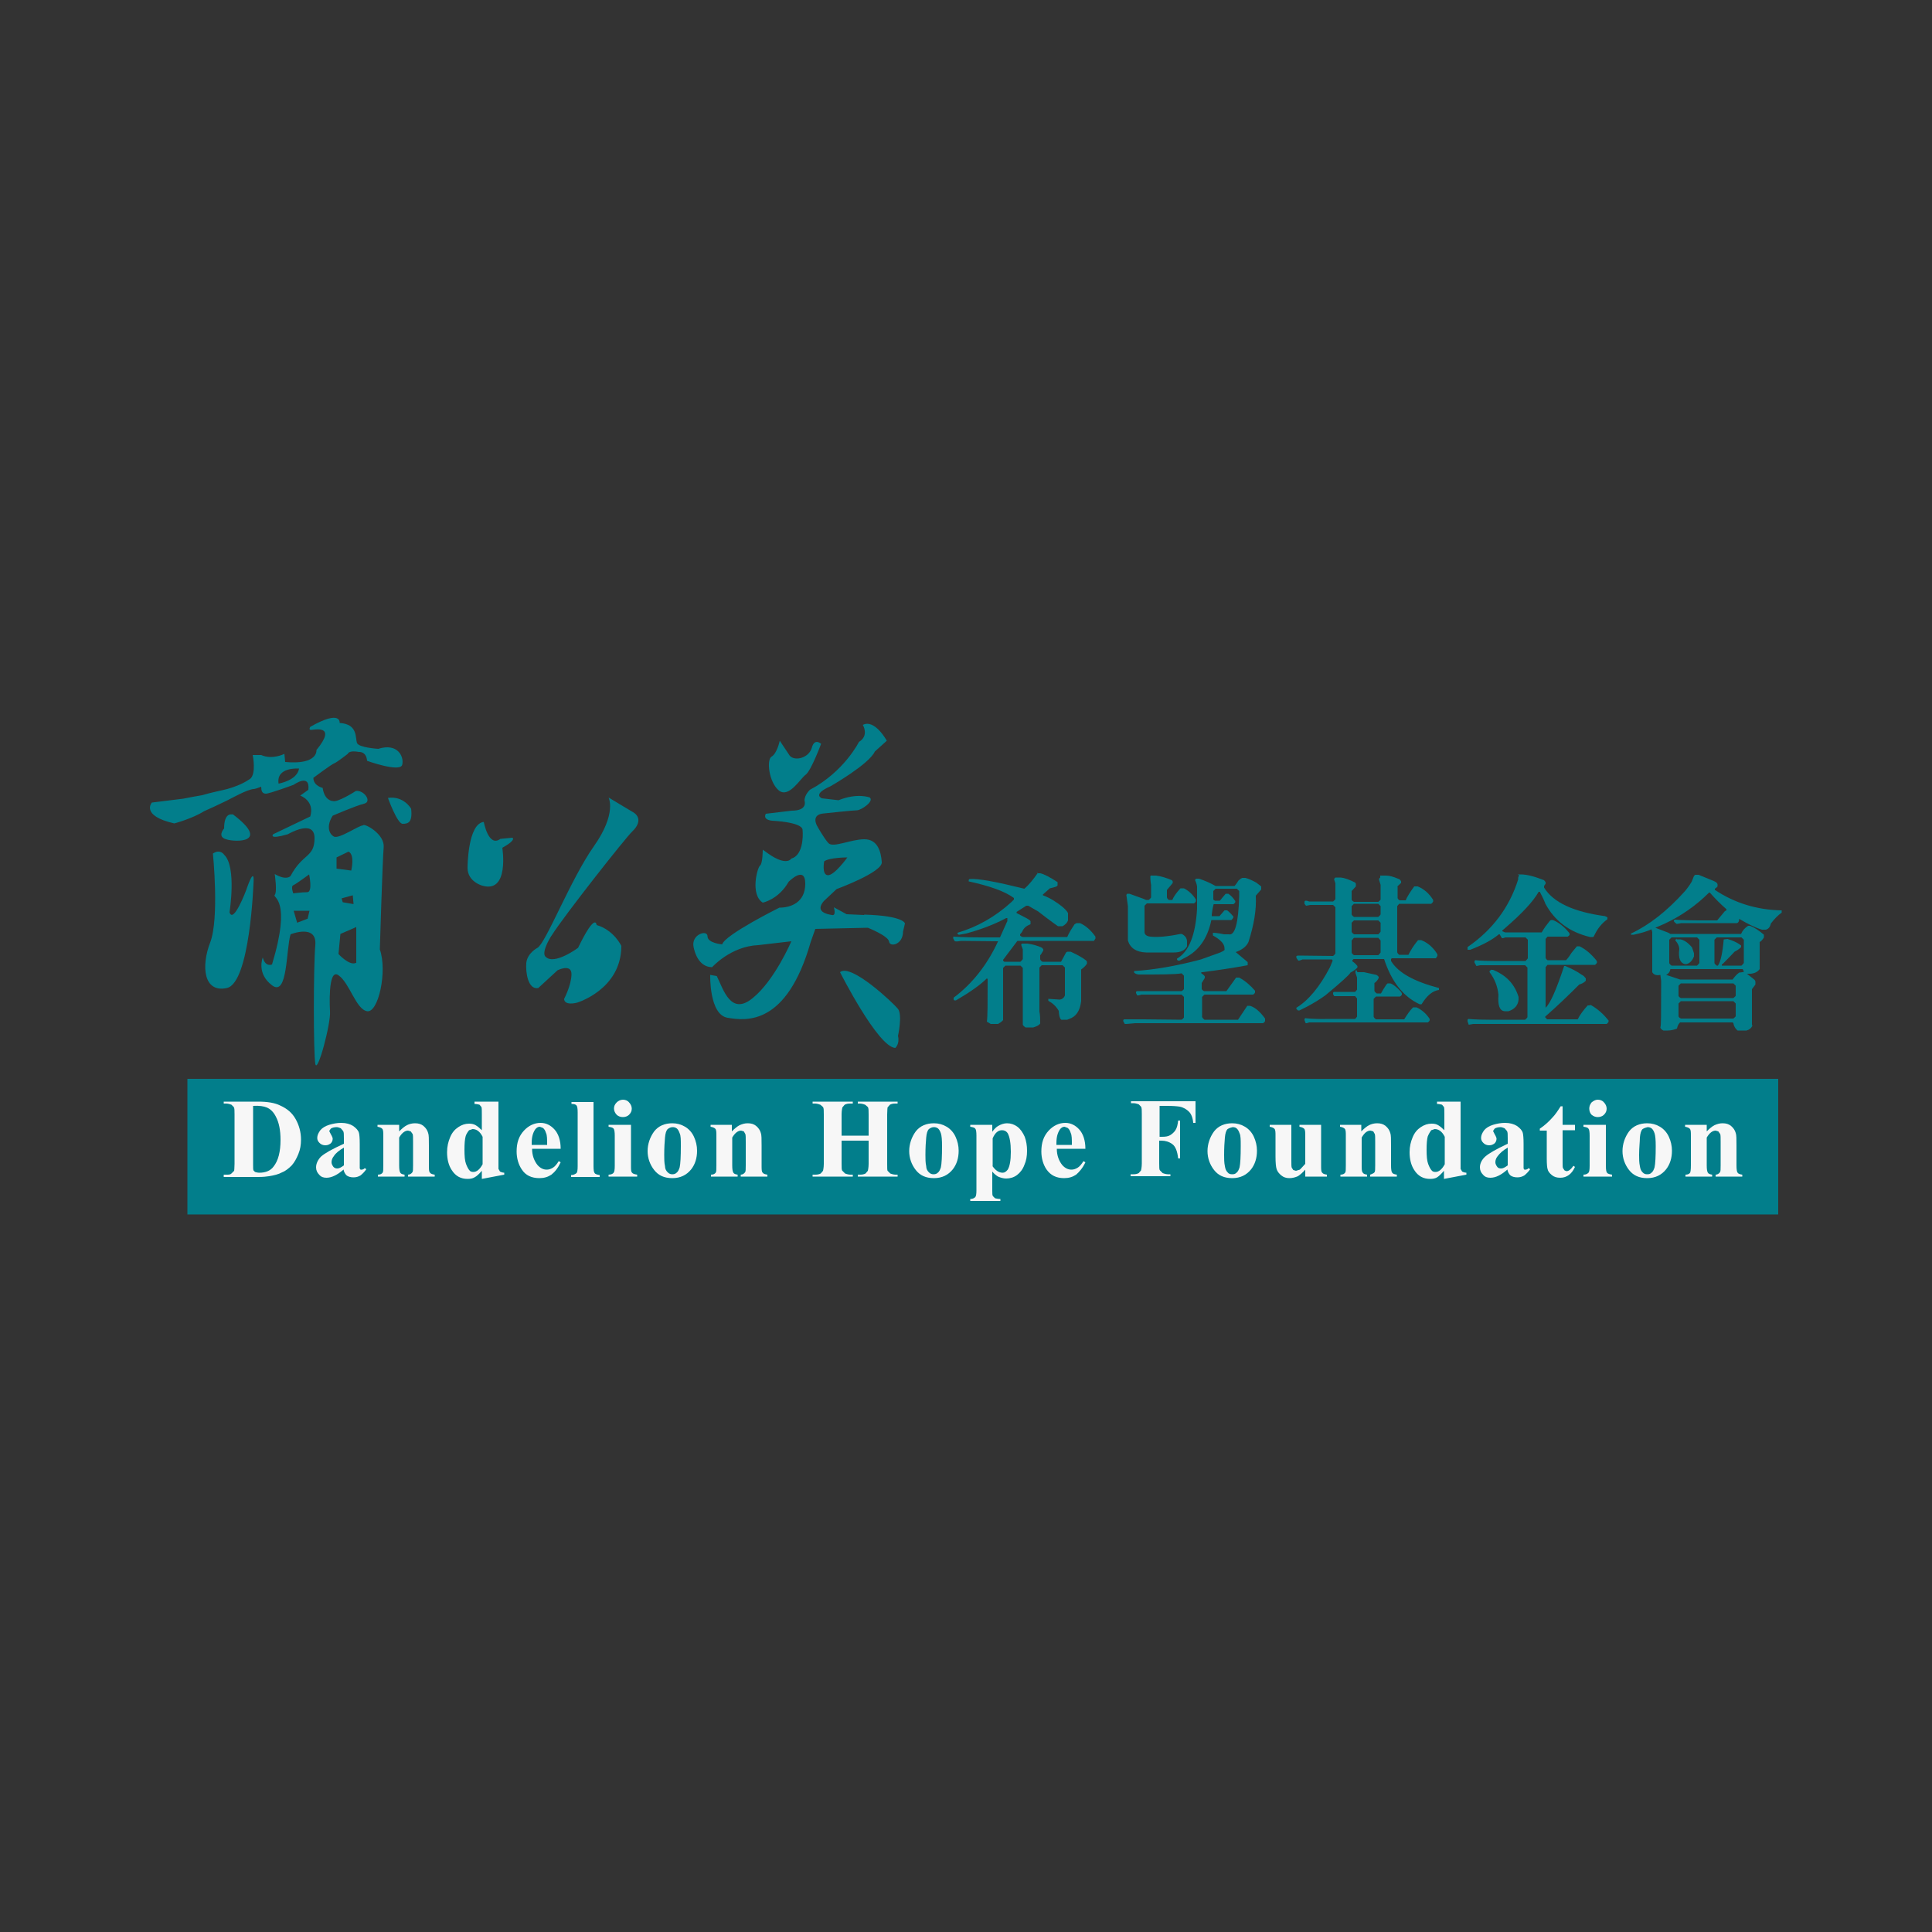 <?xml version="1.0" encoding="UTF-8"?>
<svg id="_圖層_1" data-name="圖層 1" xmlns="http://www.w3.org/2000/svg" viewBox="0 0 50 50">
  <rect x="0" y="0" width="50" height="50" fill="#333333" stroke="none"/>
  <defs>
    <style>
      .cls-1 {
        fill: #027e8b;
      }

      .cls-2 {
        fill: #f7f7f7;
      }
    </style>
  </defs>
  <rect class="cls-1" x="4.85" y="27.92" width="41.17" height="3.51"/>
  <g>
    <path class="cls-1" d="M26.82,22.6h.1c.1.02.25.1.45.23v.02s0,.06,0,.06c0,.03-.07.05-.2.08l-.18.16v.02c.19.07.36.18.52.31.1.09.14.15.13.17v.17c-.02.06-.07.11-.14.15h-.12s-.19-.13-.51-.38l-.26-.15h-.05l-.25.16v.03l.27.14c.05.03.08.05.09.07v.08c-.11.04-.18.1-.22.2l-.05.06v.03s.02.03.07.04h1.15c.04-.1.11-.21.19-.33l.05-.03h.09c.14.06.28.18.4.35v.02s0,.03,0,.03l-.04.06h-1.98l-.37.49h0v.02l.03.03h.42s.06-.06.06-.07v-.25s-.04-.11-.04-.11v-.02l.02-.02h.14c.13.02.26.05.38.11l.03.04v.03l-.06.1-.02.02v.1s0,.04.06.07h.48l.13-.24.03-.02h.09c.09.04.19.09.32.17.06.04.1.07.1.09h0v.05c-.03.05-.08.1-.15.15v.69s0,0,0,.09v.04c-.03.25-.13.4-.31.46l-.05.02h-.12c-.05.02-.09-.05-.1-.23-.07-.12-.16-.2-.27-.26v-.05s.3.02.3.02c.06-.01.11-.05.13-.11v-.72l-.06-.06h-.54l-.06.06v1.14c.02.09.02.19.02.31-.03.04-.08.07-.18.1h-.2s-.07-.05-.07-.07v-1.47l-.06-.06h-.39l-.06.06v1.35s-.04.05-.13.1h-.02s-.17,0-.17,0l-.1-.06h0c.02-.12.02-.47.02-1.1l-.02-.02h0c-.17.17-.44.36-.8.57h-.04l-.02-.02v-.05c.48-.36.87-.85,1.15-1.46h0s-.96-.01-.96-.01c-.05.01-.11.02-.16.01l-.04-.07v-.05s.25.02.71.02h.5l.17-.38.02-.04v-.08h-.03c-.32.17-.67.3-1.04.4l-.17.03h-.02l-.03-.02v-.03c.51-.15.97-.41,1.39-.79l.07-.07v-.04c-.23-.17-.62-.31-1.17-.43h0v-.04l.02-.02c.22-.02.69.07,1.42.25.12-.1.23-.24.35-.41"/>
    <path class="cls-1" d="M29.78,22.66h.14c.14.02.27.06.41.12l.02.03v.04s-.06.08-.15.18v.19s0,.04.05.07h.09c.03-.08.1-.18.21-.3h.09c.12.06.23.16.31.29v.04s0,.03-.05.06h-1.22l-.06.06v.68c0,.07.06.11.15.12.18.02.44,0,.78-.07h.03c.09.04.14.11.14.2v.12c-.05.1-.16.16-.34.16h-.72c-.25-.01-.41-.11-.47-.31v-.03s0-.86,0-.86l-.04-.29h0s.02-.03.02-.03h.06l.36.13.07.03h.07s.06-.05.06-.07v-.32s-.02-.1-.02-.22h0s.02-.03.02-.03ZM32.15,22.72h.08c.08.02.17.06.28.12l.13.1v.08l-.14.16c.02.37-.05.76-.19,1.2-.05.11-.16.2-.33.26l.31.26h0v.08c-.38.07-.77.13-1.18.18h-.02v.03s.07.04.09.08v.04l-.08.13v.15s0,.03.06.06h.58l.25-.35h.02s.06,0,.06,0c.15.08.29.2.41.34v.04s0,.03-.05.06h-1.26l-.06.06v.52s.01.03.06.07h.87l.22-.33.02-.03h.07c.13.04.26.15.39.33v.03s0,.03,0,.03c0,.01-.01.03-.05.06h-3.32l-.22.02h-.04l-.04-.07v-.03l.02-.02h.51s.98.01.98.01c.05-.03.06-.06.06-.06v-.53l-.06-.06h-1.04s-.09.03-.11.02l-.03-.06v-.03l.02-.02h.24s.92,0,.92,0c.05-.03.06-.05.06-.06v-.34l-.06-.06c-.18.03-.55.03-1.1.03-.05,0-.1-.02-.13-.05v-.04c.51-.03,1.09-.13,1.73-.3l.5-.18c.09-.04.13-.07.11-.08h0v-.03c0-.11-.1-.22-.3-.33v-.07s.11,0,.29.04h.12c.16.04.25-.29.27-.98v-.14l-.06-.06h-.55l-.06.06v.22l.04.03h.13l.15-.18h.07c.06.04.12.1.18.19v.02s0,.03-.05.06h-.51s-.03.09-.05.27h0v.04h.2l.13-.15h.07s.06.04.16.16v.02s-.01.03-.05.07h-.52c-.1.48-.33.81-.71.99l-.11.06h-.05l-.02-.03v-.02c.31-.18.48-.61.52-1.29v-.37s0-.2,0-.2c0-.02-.01-.08-.05-.17v-.02l.03-.02h.07c.15.05.29.11.43.19h.49s.06-.07.1-.14l.06-.05Z"/>
    <path class="cls-1" d="M35.04,24.27l-.06.07v.31s0,.03.06.07h.63s.06-.06.06-.07v-.31l-.06-.07h-.63ZM35.04,23.82l-.06.06v.23s0,.03.06.07h.63s.06-.06.06-.07v-.23l-.06-.06h-.63ZM35.04,23.39l-.06.06v.21s0,.03.06.07h.63s.06-.05.06-.07v-.21l-.06-.06h-.63ZM35.13,25.16h.17l.32.07s.04.02.06.05v.03s-.04.09-.11.13v.2s0,.03.06.07h.11c.03-.06.08-.14.14-.23l.03-.03h.07c.07.02.16.09.28.22l.02.04v.03s-.01.03-.05.05h-.62l-.06.06v.46s0,.03.06.07h.73c.07-.11.14-.22.23-.31h.09c.13.06.25.16.34.3v.03s0,.03-.05.06h-3.07l-.06.02h-.03l-.03-.08v-.03l.02-.02s.2.03.61.02h.68s.06-.06.05-.07v-.46l-.05-.06h-.47s0,0-.07,0l-.03-.05v-.04l.02-.02h.55s.06-.06.05-.07v-.3l-.04-.12v-.05l.02-.03ZM35.72,22.66h.15c.09,0,.19.03.31.08.04.01.06.03.08.07v.04c-.08.07-.11.1-.09.1v.29s0,.03.05.06h.16c.03-.08.11-.21.22-.36h.09c.17.07.3.19.4.35v.04s-.01.03-.05.06h-.83l-.05.06v1.19s0,.03.05.07h.24c.06-.12.13-.23.21-.33l.04-.05h.08c.15.06.28.16.39.32l.03.05v.04l-.04.06h-1.14l-.02.02v.05c.18.3.59.53,1.24.7v.05c-.16.02-.31.14-.45.37h-.05c-.43-.2-.73-.59-.92-1.17h-.79l-.03.03v.03s.07.04.13.12v.04s-.06.07-.18.13c-.02.05-.24.25-.65.59-.14.1-.3.2-.49.3l-.18.09h-.04l-.04-.04v-.03c.3-.18.6-.53.87-1.05l.07-.17h0s-.02-.03-.02-.03h-.76l-.08.03h-.03l-.05-.07v-.05h.01s.02-.01.02-.01h.05s.87.01.87.01c.04-.03.06-.06.06-.07v-1.19l-.06-.06h-.59s-.09.02-.11.02l-.04-.05v-.06l.02-.02h.04l.06.02h.62s.06-.05.06-.06v-.41l-.03-.09v-.03l.03-.03h.13c.12.01.24.06.38.13l.02.03v.07l-.11.12v.22s0,.03.06.06h.63s.06-.05.06-.06v-.38l-.04-.13v-.03l.03-.03Z"/>
    <path class="cls-1" d="M38.6,25.1h.04c.32.13.53.34.64.64l.02.06v.07c-.01.14-.1.25-.26.3h-.1c-.13-.01-.18-.15-.16-.42-.02-.22-.1-.42-.23-.59v-.03l.05-.04ZM39.28,22.63h.08c.15,0,.35.05.6.15l.04.05v.04l-.04.06v.04c.24.39.77.63,1.58.74l.06.03v.05c-.14.1-.26.24-.35.44l-.02.02h-.08c-.54-.13-.92-.42-1.16-.87,0-.01-.04-.11-.14-.3h0s-.03,0-.03,0c-.14.25-.43.56-.87.94l-.07.06v.02l.07.03h.95c.06-.11.13-.2.21-.3l.03-.02h.05c.14.06.28.16.41.32l.02.03v.03s0,.02-.05.05h-.52l-.05.06v.48s0,.04.05.07h.48s.06-.06.14-.19l.14-.17h.02s.05,0,.05,0c.16.08.3.2.43.36l.02.04v.02s-.01.03-.05.06h-1.23l-.05.06v1.05c.12-.11.28-.47.48-1.08h0s.03,0,.03,0c.14.06.29.13.43.23.03.01.06.04.1.09v.06s-.04.06-.17.1c-.27.27-.56.55-.88.83v.02l.05.05h.79c.06-.12.15-.24.26-.36h.03s.05-.01.05-.01c.18.1.33.24.46.4v.03s-.01.03-.05.06h-3.45l-.12.02-.03-.09v-.04l.02-.02s.18.02.55.02h.92s.06-.05.06-.07v-1.28l-.06-.06h-1.16l-.1.02-.05-.09v-.04l.02-.02s.16.02.48.02h.82s.06-.06.06-.07v-.48l-.06-.06h-.52l-.06.02h-.03l-.06-.1h-.02c-.18.15-.43.28-.74.4h-.07v-.07c.64-.44,1.08-1.02,1.31-1.75,0-.05,0-.08.03-.1"/>
    <path class="cls-1" d="M44.43,24.26l-.06.06v.6s0,.03.06.07h.03c.07-.1.12-.33.15-.68h.02s.08-.01.08-.01c.13.04.25.09.35.17v.04s-.05.06-.17.12c0,0-.1.11-.3.31l-.03.02v.03h.51s.06-.06.06-.07v-.6l-.06-.06h-.65ZM43.5,25.91l-.06.06v.33s0,.03.06.06h1.36s.06-.05.06-.06v-.33l-.06-.06h-1.36ZM43.5,25.45l-.06.06v.26s0,.03.06.06h1.36s.06-.05.06-.06v-.26l-.06-.06h-1.36ZM43.39,24.31h.1c.1.02.2.09.3.21l.05.15v.08c-.04.11-.11.18-.19.2h-.02s-.03,0-.03,0c-.12-.03-.17-.16-.14-.39,0-.06-.03-.14-.1-.22h0v-.02l.04-.03ZM43.26,24.26l-.06.06v.6s0,.03.06.07h.66s.06-.06.06-.07v-.6l-.06-.06h-.66ZM43.23,25.09c-.02.07-.05.11-.11.14h0s.36.12.36.12h0s1.36,0,1.36,0c.05-.07.1-.13.17-.18.1-.01.14-.02.12-.03h0s-.03-.06-.03-.06h-1.88ZM43.87,22.64h.09l.39.16c.07.03.1.06.1.09v.05s-.03.04-.07.06v.03c.51.34,1.09.52,1.73.53h0v.06c-.09.06-.18.15-.28.28-.02.09-.06.14-.13.16h-.1c-.17-.05-.37-.15-.59-.28h0c0,.06-.02.1-.06.11h-1.44s-.09.02-.12.02c-.04-.03-.07-.06-.07-.07v-.02l.02-.02s.21.02.63.02h.47l.2-.24.04-.02v-.03c-.15-.13-.29-.27-.43-.43h-.02c-.34.34-.73.61-1.16.81l-.23.1h0s.34.13.34.13l.05.03h1.83c.03-.08.09-.15.18-.21h.05c.11.04.23.12.36.23v.02s0,.05,0,.05c-.03.05-.06.09-.11.12v.7c-.05.07-.13.11-.23.12h-.1s.2.16.2.16l.02.04v.08l-.09.12v.91s.01.04.01.04c-.03.06-.08.1-.15.12h-.23s-.09-.06-.11-.19l-.02-.02h-1.36s-.06.05-.08.16c-.08.03-.16.05-.24.05h-.11s-.08-.03-.08-.09c.02,0,.02-.35.02-1.04v-.16l-.02-.15c-.1.02-.17,0-.21-.07h0s0-.73,0-.73v-.31s-.02-.07-.02-.07c-.08.04-.23.09-.46.14h-.07v-.03c.47-.22.93-.58,1.39-1.09.06-.07.12-.15.18-.25l.06-.15.03-.03Z"/>
    <path class="cls-1" d="M12.52,21.27s.12.67.43.44l.31-.03s.12.05-.26.26c0,0,.19,1.19-.52.98,0,0-.38-.1-.38-.46,0,0,0-1.16.43-1.19"/>
    <path class="cls-1" d="M15.75,20.64s.22.41-.38,1.26c-.6.85-1.24,2.5-1.46,2.63,0,0-.26.13-.29.39-.02.26.05.7.31.65l.5-.46s.36-.18.36.1-.19.64-.19.64c0,0-.02.18.33.1,0,0,1.15-.34,1.15-1.47,0,0-.19-.41-.64-.54,0,0-.02-.36-.48.59,0,0-.62.46-.84.23,0,0-.13-.07.13-.51l.04-.06c.31-.49,1.89-2.5,2.08-2.68.19-.18.22-.39-.02-.51l-.65-.39.05.03Z"/>
    <path class="cls-1" d="M23.24,26.11c-.12-.15-1.22-1.19-1.5-.95,0,0,.98,1.94,1.43,1.96,0,0,.12-.1.07-.31,0,0,.12-.54,0-.7M21.33,22.29c.14-.1.6-.1.6-.1,0,0-.33.46-.5.46s-.1-.36-.1-.36M22.36,23.68l-.45-.02-.33-.18s.07.23-.05.2c-.12-.02-.45-.08-.21-.36l.33-.31s1.2-.44,1.17-.7c-.02-.26-.1-.59-.45-.59s-.81.23-.93.1c-.12-.13-.29-.44-.29-.44,0,0-.19-.31.19-.33,0,0,.74-.08.84-.08s.45-.23.33-.33c0,0-.31-.13-.81.07l-.43-.05s-.26-.1.22-.31c0,0,1-.57,1.15-.9l.31-.28s-.31-.57-.62-.41c0,0,.17.28-.1.44,0,0-.38.77-1.27,1.24,0,0-.14.13-.14.28,0,0,.1.26-.33.26l-.67.08s-.1.15.16.18c0,0,.76.03.79.23.02.2,0,.67-.29.75,0,0-.12.21-.6-.13l-.14-.1s0,.36-.07.41c-.07.05-.26.75.07.96,0,0,.41-.08.67-.54,0,0,.43-.44.43.05s-.38.62-.67.62c0,0-1.41.7-1.48.95,0,0-.38-.03-.38-.21s-.43-.05-.36.28c.07.33.24.52.48.52,0,0,.48-.54,1.19-.57l.86-.1s-.43,1.01-1,1.47c-.57.47-.76-.23-.93-.57l-.17-.03s-.03,1.03.45,1.11c.48.08,1.53.21,2.15-1.96l.12-.34,1.36-.03s.53.21.55.36c.02.15.36.08.36-.26l.05-.21s-.02-.2-1.05-.23M20.85,20.05c.14-.1.4-.8.4-.8,0,0-.17-.16-.24.1-.07.26-.43.36-.57.21l-.26-.39s-.07.33-.21.41c-.14.08-.07.67.19.88.26.2.55-.31.69-.41"/>
    <path class="cls-1" d="M10.64,20.93s-.19-.34-.6-.28c0,0,.24.67.38.67s.26-.03.22-.39M9.21,24.92c-.17.08-.45-.23-.45-.23l.05-.52.37-.16.04-.02v.93ZM8.71,22.47v-.28l.31-.15c.17.08.07.49.07.49l-.38-.05ZM9.16,23.4l-.29-.05-.03-.1.29-.08.02.23ZM7.95,23.09c-.14,0-.36.03-.36.03,0,0-.07-.18,0-.21.07-.03.41-.28.41-.28,0,0,.1.46-.05.46M7.95,23.78l-.26.1-.09-.31h.41l-.05.21ZM7.21,20.28c-.07-.44.53-.39.53-.39-.05.31-.53.39-.53.39M9.4,21.36c-.12,0-.62.36-.76.29-.14-.08-.19-.29-.03-.54,0,0,.6-.26.81-.31.22-.05,0-.36-.21-.33,0,0-.48.31-.6.26,0,0-.21,0-.26-.34,0,0-.24-.05-.24-.26,0,0,.48-.36.55-.38.07-.03.34-.24.34-.24,0,0,.02-.1.29-.05,0,0,.19-.02.21.23,0,0,.86.31.91.1.05-.21-.12-.57-.62-.41,0,0-.5-.03-.55-.15-.05-.13.03-.49-.45-.52,0,0,.05-.36-.76.1,0,0-.05.08.02.08s.69-.15.14.52c0,0,.05.39-.81.31l-.02-.21s-.31.16-.6.03h-.22s.1.49-.07.62h0s-.05.03-.05.03c-.15.1-.36.18-.54.23-.11.03-.42.09-.65.16-.13.02-.28.05-.49.09l-.81.1s-.3.34.58.54c0,0,.46-.12.78-.32.14-.06.33-.15.58-.27.16-.08.51-.28.69-.3.04,0,.12-.03.2-.06,0,.1.02.18.12.18s.72-.23.72-.23c0,0,.43-.31.38.13l-.21.15s.38.13.26.54l-.96.46s-.14.15.38,0c0,0,.69-.41.69.1s-.31.39-.62.98c0,0-.1.13-.41-.05,0,0,.07.46,0,.54-.07.08.45.08-.07,1.8,0,0-.17.08-.24-.18,0,0-.17.41.24.72.41.31.36-.93.48-1.32,0,0,.69-.28.64.28-.05.57-.05,2.79,0,3.07.05.29.41-1.06.38-1.36,0,0-.07-1.14.22-.93.29.2.45.88.74.93.29.05.53-1.03.33-1.6,0,0,.07-2.34.1-2.65.02-.31-.41-.57-.52-.57M6.01,21.08s-.21-.07-.21.36c0,0-.19.21.05.28.24.08,1.17.1.17-.65M6.37,23.04s-.33.88-.43.57c0,0,.19-1.18-.14-1.49,0,0-.1-.16-.29-.03,0,0,.17,1.67-.07,2.3-.24.62-.17,1.31.43,1.18.6-.13.69-2.71.69-2.71,0,0,.05-.52-.19.18"/>
  </g>
  <g>
    <path class="cls-2" d="M6.55,28.62v1.52c0,.08,0,.13.01.15l.04.04s.06.02.11.02c.16,0,.29-.05.37-.16.12-.15.18-.38.18-.69,0-.25-.04-.45-.12-.6-.06-.12-.14-.2-.24-.24-.07-.03-.19-.05-.35-.04M5.79,30.45v-.05h.07c.06,0,.1,0,.13-.03l.07-.07s.01-.08.01-.18v-1.28c0-.1,0-.16-.02-.19l-.06-.06s-.08-.03-.13-.03h-.07v-.05h.89c.24,0,.43.03.57.1.18.08.31.19.4.35.09.16.14.34.14.53,0,.14-.02.26-.07.38-.05.12-.1.21-.17.29-.07.07-.15.14-.25.18-.09.05-.21.08-.34.1-.06.01-.15.02-.28.02h-.89Z"/>
    <path class="cls-2" d="M8.9,30.15v-.45c-.12.07-.21.14-.26.22-.04.05-.06.1-.06.16,0,.04.02.08.05.12.03.03.06.04.1.04.05,0,.1-.03.17-.08M8.9,30.26c-.17.15-.32.22-.45.22-.08,0-.14-.02-.19-.08-.05-.05-.08-.11-.08-.19,0-.1.05-.2.13-.28.09-.08.28-.19.59-.33v-.14c0-.1,0-.16-.02-.19l-.06-.07s-.07-.03-.1-.03c-.06,0-.12.01-.16.04l-.04.06.04.08s.05.08.05.12c0,.05-.02.09-.05.12-.04.03-.08.05-.14.05-.06,0-.11-.02-.15-.06-.04-.04-.06-.08-.06-.13,0-.07.03-.13.08-.2.05-.06.13-.11.23-.14.1-.03.2-.05.31-.05.13,0,.23.03.31.08.08.06.13.11.15.18.01.04.02.13.02.28v.52c0,.06,0,.1,0,.12l.02.03h.03s.05,0,.08-.04l.04.03c-.05.07-.1.12-.15.16-.05.03-.11.05-.18.05-.08,0-.14-.02-.18-.05-.04-.04-.07-.09-.08-.16"/>
    <path class="cls-2" d="M10.33,29.11v.17c.07-.07.14-.13.2-.16.06-.03.13-.05.21-.05.09,0,.16.02.22.07.06.05.1.11.12.18.02.05.02.16.02.32v.52c0,.1,0,.17.03.19.02.03.06.04.12.05v.05h-.69v-.05c.05,0,.09-.03.11-.06.02-.02.02-.08.02-.18v-.6c0-.11,0-.18-.01-.21l-.05-.07-.07-.02c-.08,0-.16.06-.23.18v.72c0,.1.01.16.03.19.02.03.05.04.11.05v.05h-.69v-.05c.06,0,.1-.02.12-.05.02-.02.02-.08.02-.19v-.76c0-.1,0-.16-.03-.19-.02-.02-.06-.04-.12-.05v-.05h.56Z"/>
    <path class="cls-2" d="M12.49,29.42c-.07-.14-.16-.2-.26-.2l-.09.03s-.07.08-.09.16c-.02.07-.03.19-.03.34,0,.17.01.29.04.37.03.08.06.14.1.18.02.02.05.03.09.03.09,0,.17-.07.24-.2v-.71ZM12.9,28.51v1.55c0,.1,0,.17,0,.19l.04.07s.06.03.11.03v.05l-.58.11v-.21c-.07.08-.13.14-.19.17-.05.03-.11.04-.18.04-.17,0-.31-.07-.41-.23-.08-.12-.12-.28-.12-.46,0-.15.03-.27.08-.39.05-.12.12-.2.21-.26.09-.06.18-.09.28-.09.06,0,.12.01.17.04.05.03.1.07.16.13v-.41c0-.1,0-.16-.01-.19l-.05-.06s-.07-.02-.13-.02v-.06h.61Z"/>
    <path class="cls-2" d="M14.16,29.64c0-.16,0-.26-.03-.32-.02-.06-.04-.1-.08-.13l-.08-.03c-.05,0-.09.03-.12.07-.06.09-.09.2-.09.35v.05h.4ZM14.52,29.73h-.75c0,.18.06.32.14.42.07.08.15.12.24.12.06,0,.11-.02.16-.05.05-.03.1-.09.15-.17l.05.03c-.07.15-.15.25-.24.32-.09.06-.19.09-.31.09-.2,0-.36-.07-.46-.23-.08-.12-.13-.28-.13-.46,0-.23.06-.4.19-.54.12-.13.27-.2.43-.2.14,0,.26.06.36.17.1.11.16.28.16.5"/>
    <path class="cls-2" d="M15.36,28.51v1.67c0,.1.01.16.03.18.02.03.07.04.13.05v.05h-.74v-.05c.06,0,.1-.02.14-.05.02-.02.03-.08.03-.18v-1.39c0-.1-.01-.16-.03-.18-.02-.03-.07-.04-.13-.04v-.05h.57Z"/>
    <path class="cls-2" d="M16.12,28.46c.06,0,.12.02.16.07.04.04.07.1.07.16s-.02.11-.07.16c-.04.04-.1.06-.16.06s-.12-.02-.16-.06c-.04-.04-.07-.1-.07-.16s.02-.11.07-.16c.04-.04.1-.07.16-.07M16.33,29.11v1.06c0,.1,0,.16.03.18.02.03.07.04.13.05v.05h-.74v-.05c.06,0,.11-.02.13-.05.02-.02.03-.08.03-.18v-.78c0-.09-.01-.16-.03-.18-.02-.03-.07-.04-.13-.05v-.05h.57Z"/>
    <path class="cls-2" d="M17.41,29.17c-.05,0-.09.02-.13.05-.04.04-.06.11-.07.22-.01.11-.02.26-.02.45,0,.1,0,.2.02.29,0,.07.03.12.07.16.04.04.08.05.12.05s.08-.01.11-.04c.04-.03.06-.08.08-.14.02-.09.03-.28.03-.55,0-.16,0-.27-.03-.33-.02-.06-.05-.11-.08-.13-.03-.02-.06-.03-.1-.03M17.4,29.07c.12,0,.23.03.33.09.1.06.18.15.23.26.05.11.08.23.08.36,0,.19-.05.35-.15.48-.12.15-.28.23-.49.23s-.36-.07-.47-.21c-.11-.14-.17-.31-.17-.49s.06-.36.17-.51c.11-.14.27-.21.47-.21"/>
    <path class="cls-2" d="M18.94,29.11v.17c.07-.07.14-.13.2-.16.07-.03.13-.05.21-.05.09,0,.16.02.22.07.06.05.1.11.12.18.02.05.02.16.02.32v.52c0,.1,0,.17.03.19.02.03.06.04.12.05v.05h-.69v-.05c.05,0,.09-.03.11-.06.02-.02.02-.08.02-.18v-.6c0-.11,0-.18-.01-.21l-.04-.07-.07-.02c-.08,0-.16.06-.23.18v.72c0,.1.01.16.03.19.02.03.05.04.11.05v.05h-.69v-.05c.06,0,.1-.02.12-.05.02-.02.02-.08.02-.19v-.76c0-.1,0-.16-.03-.19-.02-.02-.06-.04-.12-.05v-.05h.56Z"/>
    <path class="cls-2" d="M21.78,29.52v.6c0,.1,0,.16.02.18l.07.07s.08.03.13.03h.07v.05h-1.04v-.05h.07c.06,0,.1-.01.14-.03l.06-.07s.02-.08.02-.18v-1.28c0-.1,0-.16-.02-.19l-.07-.06s-.08-.03-.13-.03h-.07v-.05h1.04v.05h-.07c-.06,0-.1.01-.14.03l-.06.07s-.02.08-.02.18v.55h.7v-.55c0-.1,0-.16-.02-.19l-.07-.06s-.08-.03-.13-.03h-.06v-.05h1.03v.05h-.06c-.06,0-.1.01-.14.03l-.06.07s-.01.08-.01.18v1.28c0,.1,0,.16.01.18l.07.07s.08.03.13.03h.06v.05h-1.03v-.05h.06c.06,0,.1-.01.14-.03l.06-.07s.02-.08.02-.18v-.6h-.7Z"/>
    <path class="cls-2" d="M24.17,29.17c-.05,0-.09.02-.13.05-.04.04-.06.11-.07.22-.01.11-.02.26-.02.45,0,.1,0,.2.02.29,0,.07.03.12.07.16.04.04.08.05.12.05s.08-.01.11-.04c.04-.03.06-.08.08-.14.02-.09.03-.28.03-.55,0-.16-.01-.27-.03-.33-.02-.06-.05-.11-.08-.13-.03-.02-.06-.03-.1-.03M24.17,29.07c.12,0,.23.03.33.09.1.06.18.15.23.26.05.11.08.23.08.36,0,.19-.05.35-.15.48-.12.15-.28.23-.49.23s-.36-.07-.47-.21c-.11-.14-.17-.31-.17-.49s.06-.36.17-.51c.11-.14.27-.21.47-.21"/>
    <path class="cls-2" d="M25.68,30.17c.08.12.17.18.27.18.05,0,.09-.03.13-.08.05-.08.08-.23.08-.46s-.03-.39-.08-.48c-.04-.06-.09-.08-.15-.08-.1,0-.18.07-.24.21v.72ZM25.68,30.32v.5c0,.07,0,.12.02.14l.05.05s.07.02.14.02v.05h-.78v-.05c.06,0,.1-.02.13-.05.02-.02.03-.08.03-.17v-1.42c0-.1-.01-.16-.03-.18-.02-.03-.07-.04-.13-.05v-.05h.57v.18c.05-.07.1-.12.15-.15.07-.04.15-.07.23-.07.1,0,.19.03.27.09.08.06.14.15.19.26.04.11.06.23.06.36,0,.14-.02.26-.07.37-.04.11-.11.2-.19.26-.08.06-.18.09-.28.09-.07,0-.14-.02-.21-.05-.05-.03-.1-.07-.15-.13"/>
    <path class="cls-2" d="M27.74,29.64c0-.16,0-.26-.03-.32-.02-.06-.04-.1-.08-.13l-.08-.03c-.05,0-.09.03-.12.07-.06.09-.09.2-.09.35v.05h.4ZM28.1,29.73h-.75c0,.18.06.32.14.42.07.08.15.12.24.12.06,0,.11-.02.16-.05.05-.03.1-.09.15-.17l.05.03c-.07.15-.16.25-.24.32-.09.06-.19.09-.31.09-.2,0-.35-.07-.46-.23-.08-.12-.13-.28-.13-.46,0-.23.06-.4.19-.54.12-.13.27-.2.43-.2.14,0,.26.06.36.17.1.11.16.28.16.5"/>
    <path class="cls-2" d="M30.01,28.62v.8h.06c.09,0,.16-.01.21-.04.05-.03.1-.07.14-.13.04-.06.06-.15.07-.25h.05v.98h-.05c-.02-.19-.07-.31-.15-.37-.08-.06-.18-.09-.28-.09h-.06v.59c0,.1,0,.16.02.18l.07.07s.08.03.13.03h.07v.05h-1.03v-.05h.07c.06,0,.1-.01.14-.03l.06-.07s.02-.08.02-.18v-1.28c0-.1,0-.16-.02-.19l-.06-.06s-.08-.03-.13-.03h-.07v-.05h1.67v.56h-.06c-.01-.13-.05-.23-.11-.29-.06-.06-.14-.11-.24-.13-.06-.01-.17-.02-.32-.02h-.18Z"/>
    <path class="cls-2" d="M31.9,29.17s-.09.02-.13.05c-.04.04-.06.11-.07.22-.01.11-.02.26-.02.45,0,.1,0,.2.02.29.01.07.03.12.07.16.03.04.07.05.12.05s.08-.01.11-.04c.04-.03.06-.08.08-.14.02-.09.03-.28.03-.55,0-.16,0-.27-.03-.33-.02-.06-.05-.11-.08-.13-.02-.02-.06-.03-.1-.03M31.89,29.07c.12,0,.23.03.33.09.1.06.18.15.23.26.05.11.08.23.08.36,0,.19-.05.35-.15.48-.12.15-.28.23-.49.23s-.36-.07-.47-.21c-.11-.14-.17-.31-.17-.49s.06-.36.17-.51c.11-.14.27-.21.47-.21"/>
    <path class="cls-2" d="M34.19,29.11v1.05c0,.1,0,.17.03.19.02.03.06.04.12.05v.05h-.56v-.18c-.07.08-.13.13-.19.17-.07.03-.14.05-.22.05s-.15-.02-.21-.07c-.06-.05-.1-.1-.12-.16-.02-.06-.03-.17-.03-.33v-.53c0-.1,0-.16-.03-.19-.02-.02-.06-.04-.12-.05v-.05h.56v.92c0,.1,0,.16.01.19l.04.06.07.02.1-.03s.08-.08.14-.15v-.72c0-.1,0-.16-.03-.19-.02-.02-.06-.04-.12-.05v-.05h.55Z"/>
    <path class="cls-2" d="M35.23,29.11v.17c.07-.07.14-.13.2-.16.06-.03.13-.05.21-.05.09,0,.16.02.22.07.06.05.1.11.12.18.02.05.02.16.02.32v.52c0,.1.01.17.03.19.02.03.06.04.12.05v.05h-.69v-.05s.09-.03.11-.06c.02-.02.02-.08.02-.18v-.6c0-.11,0-.18-.01-.21l-.04-.07-.07-.02c-.09,0-.16.06-.23.18v.72c0,.1,0,.16.03.19.02.03.05.04.11.05v.05h-.69v-.05c.06,0,.1-.02.12-.05.02-.02.02-.08.02-.19v-.76c0-.1,0-.16-.03-.19-.02-.02-.06-.04-.12-.05v-.05h.56Z"/>
    <path class="cls-2" d="M37.39,29.42c-.07-.14-.16-.2-.26-.2l-.09.03s-.06.08-.09.16c-.02.07-.03.19-.03.34,0,.17.01.29.04.37.03.08.06.14.1.18.02.02.05.03.09.03.09,0,.17-.07.24-.2v-.71ZM37.8,28.51v1.55c0,.1,0,.17,0,.19l.04.07s.06.03.11.03v.05l-.58.11v-.21c-.07.08-.13.14-.18.17-.05.03-.11.04-.18.04-.17,0-.31-.07-.41-.23-.08-.12-.12-.28-.12-.46,0-.15.03-.27.08-.39.05-.12.12-.2.21-.26.09-.06.18-.09.28-.09.07,0,.12.01.17.04.05.03.1.07.16.13v-.41c0-.1,0-.16-.01-.19l-.05-.06s-.07-.02-.13-.02v-.06h.61Z"/>
    <path class="cls-2" d="M39.02,30.15v-.45c-.12.07-.2.14-.26.22-.04.05-.06.1-.06.16,0,.04.02.08.05.12.02.03.06.04.1.04.05,0,.1-.03.17-.08M39.02,30.26c-.17.15-.31.22-.45.22-.08,0-.14-.02-.19-.08-.05-.05-.08-.11-.08-.19,0-.1.05-.2.14-.28.09-.08.28-.19.58-.33v-.14c0-.1,0-.16-.02-.19l-.06-.07s-.07-.03-.1-.03c-.06,0-.12.01-.16.04l-.04.06.04.08s.05.08.05.12c0,.05-.02.09-.05.12-.04.03-.08.05-.14.05-.06,0-.11-.02-.15-.06-.04-.04-.06-.08-.06-.13,0-.07.03-.13.08-.2.05-.06.13-.11.23-.14.1-.03.2-.05.31-.05.13,0,.23.03.31.08.08.06.13.11.15.18.01.04.02.13.02.28v.52c0,.06,0,.1,0,.12l.02.03h.03s.05,0,.08-.04l.04.03c-.05.07-.1.12-.15.16-.05.03-.11.05-.18.05-.08,0-.14-.02-.18-.05-.04-.04-.07-.09-.08-.16"/>
    <path class="cls-2" d="M40.44,28.62v.49h.32v.14h-.32v.83c0,.08,0,.13.01.15l.04.06.05.02c.06,0,.12-.05.18-.14l.04.03c-.08.18-.21.28-.38.28-.09,0-.16-.02-.22-.07-.06-.05-.1-.1-.11-.16-.01-.03-.02-.12-.02-.26v-.73h-.18v-.05c.12-.08.23-.18.31-.27.09-.09.16-.2.23-.31h.05Z"/>
    <path class="cls-2" d="M41.35,28.46c.06,0,.12.02.16.07.04.04.07.1.07.16s-.02.11-.07.16c-.04.04-.1.06-.16.06s-.11-.02-.16-.06c-.04-.04-.06-.1-.06-.16s.02-.11.06-.16c.05-.04.1-.07.16-.07M41.56,29.11v1.06c0,.1.01.16.03.18.02.03.07.04.13.05v.05h-.74v-.05c.06,0,.1-.02.13-.05.02-.02.03-.08.03-.18v-.78c0-.09-.01-.16-.03-.18-.02-.03-.06-.04-.13-.05v-.05h.57Z"/>
    <path class="cls-2" d="M42.64,29.17s-.09.02-.13.05c-.04.04-.06.11-.07.22,0,.11-.02.26-.02.45,0,.1,0,.2.02.29.01.07.03.12.07.16.04.04.07.05.12.05s.08-.01.11-.04c.04-.03.06-.08.08-.14.02-.09.03-.28.03-.55,0-.16-.01-.27-.03-.33-.02-.06-.05-.11-.08-.13-.03-.02-.06-.03-.1-.03M42.63,29.07c.12,0,.23.03.33.09.1.06.18.15.23.26.05.11.08.23.08.36,0,.19-.05.35-.15.48-.12.15-.28.23-.49.23s-.36-.07-.47-.21c-.11-.14-.17-.31-.17-.49s.06-.36.17-.51c.11-.14.27-.21.47-.21"/>
    <path class="cls-2" d="M44.17,29.11v.17c.07-.07.14-.13.2-.16.07-.03.13-.05.21-.05.09,0,.16.02.22.07.06.05.1.11.12.18.02.05.02.16.02.32v.52c0,.1.01.17.03.19.02.03.06.04.12.05v.05h-.69v-.05c.05,0,.09-.03.11-.06.02-.02.02-.08.02-.18v-.6c0-.11,0-.18-.01-.21l-.05-.07-.07-.02c-.08,0-.16.06-.23.18v.72c0,.1.01.16.03.19.02.03.05.04.11.05v.05h-.69v-.05c.06,0,.1-.02.12-.05.01-.02.02-.08.02-.19v-.76c0-.1,0-.16-.03-.19-.02-.02-.06-.04-.12-.05v-.05h.56Z"/>
  </g>
</svg>